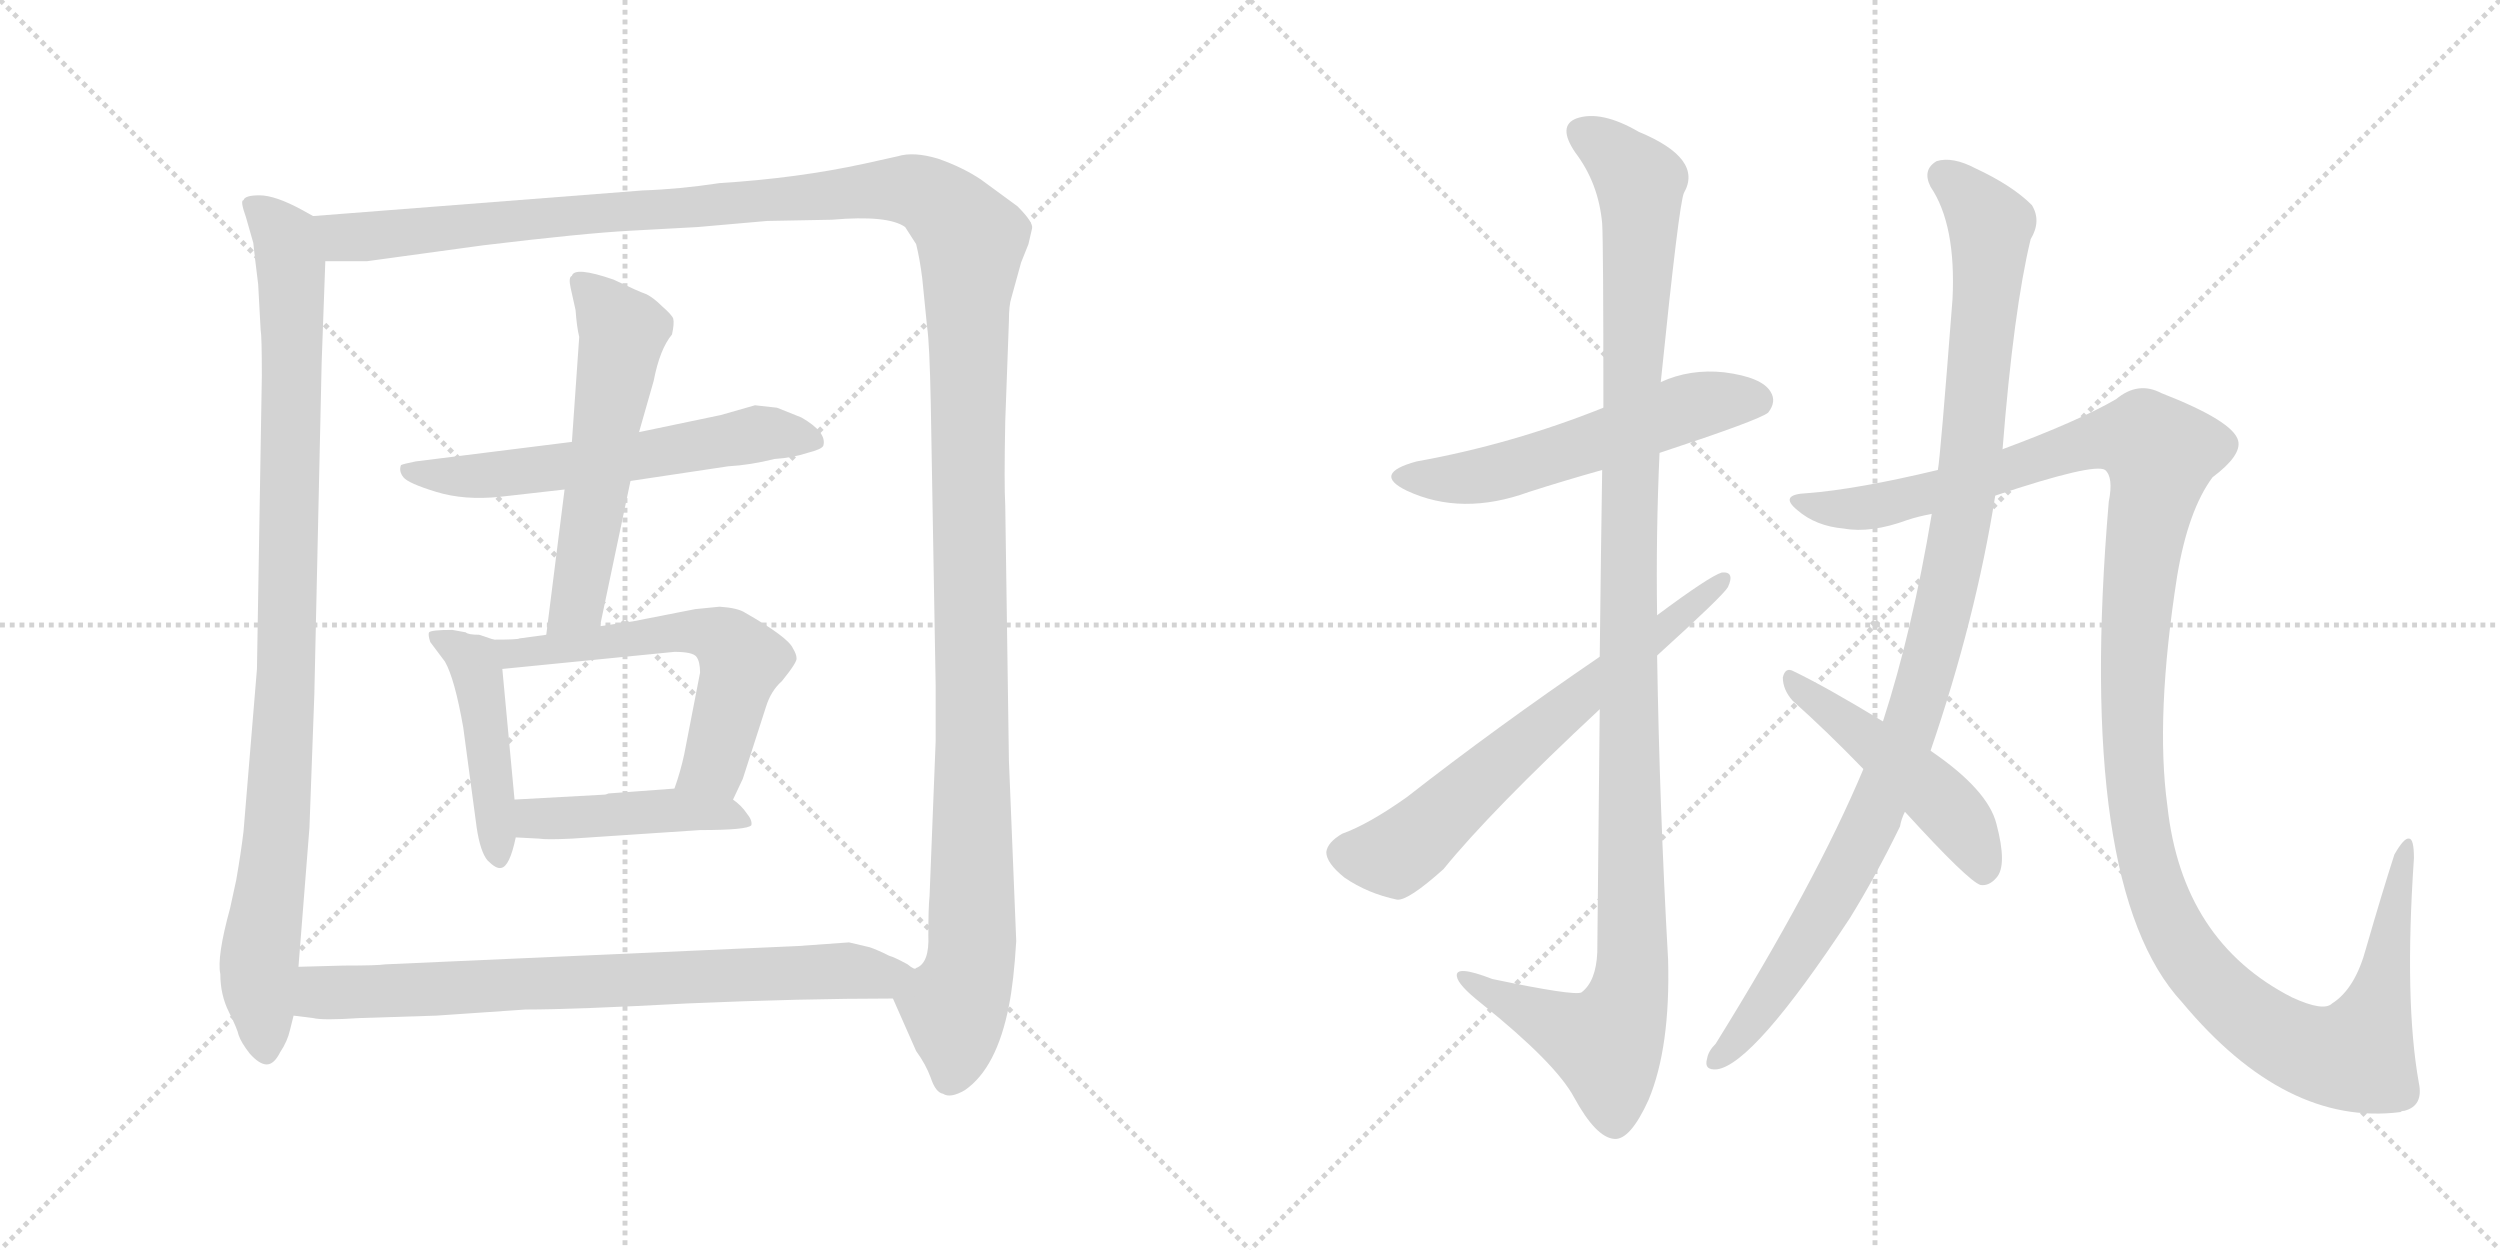 <svg version="1.1" viewBox="0 0 2048 1024" xmlns="http://www.w3.org/2000/svg">
  <g stroke="lightgray" stroke-dasharray="1,1" stroke-width="1" transform="scale(4, 4)">
    <line x1="0" y1="0" x2="256" y2="256"></line>
    <line x1="256" y1="0" x2="0" y2="256"></line>
    <line x1="128" y1="0" x2="128" y2="256"></line>
    <line x1="0" y1="128" x2="256" y2="128"></line>
    <line x1="256" y1="0" x2="512" y2="256"></line>
    <line x1="512" y1="0" x2="256" y2="256"></line>
    <line x1="384" y1="0" x2="384" y2="256"></line>
    <line x1="256" y1="128" x2="512" y2="128"></line>
  </g>
<g transform="scale(1, -1) translate(0, -850)">
   <style type="text/css">
    @keyframes keyframes0 {
      from {
       stroke: black;
       stroke-dashoffset: 959;
       stroke-width: 128;
       }
       76% {
       animation-timing-function: step-end;
       stroke: black;
       stroke-dashoffset: 0;
       stroke-width: 128;
       }
       to {
       stroke: black;
       stroke-width: 1024;
       }
       }
       #make-me-a-hanzi-animation-0 {
         animation: keyframes0 1.03s both;
         animation-delay: 0s;
         animation-timing-function: linear;
       }
    @keyframes keyframes1 {
      from {
       stroke: black;
       stroke-dashoffset: 1497;
       stroke-width: 128;
       }
       83% {
       animation-timing-function: step-end;
       stroke: black;
       stroke-dashoffset: 0;
       stroke-width: 128;
       }
       to {
       stroke: black;
       stroke-width: 1024;
       }
       }
       #make-me-a-hanzi-animation-1 {
         animation: keyframes1 1.468s both;
         animation-delay: 1.03s;
         animation-timing-function: linear;
       }
    @keyframes keyframes2 {
      from {
       stroke: black;
       stroke-dashoffset: 589;
       stroke-width: 128;
       }
       66% {
       animation-timing-function: step-end;
       stroke: black;
       stroke-dashoffset: 0;
       stroke-width: 128;
       }
       to {
       stroke: black;
       stroke-width: 1024;
       }
       }
       #make-me-a-hanzi-animation-2 {
         animation: keyframes2 0.729s both;
         animation-delay: 2.499s;
         animation-timing-function: linear;
       }
    @keyframes keyframes3 {
      from {
       stroke: black;
       stroke-dashoffset: 562;
       stroke-width: 128;
       }
       65% {
       animation-timing-function: step-end;
       stroke: black;
       stroke-dashoffset: 0;
       stroke-width: 128;
       }
       to {
       stroke: black;
       stroke-width: 1024;
       }
       }
       #make-me-a-hanzi-animation-3 {
         animation: keyframes3 0.707s both;
         animation-delay: 3.228s;
         animation-timing-function: linear;
       }
    @keyframes keyframes4 {
      from {
       stroke: black;
       stroke-dashoffset: 456;
       stroke-width: 128;
       }
       60% {
       animation-timing-function: step-end;
       stroke: black;
       stroke-dashoffset: 0;
       stroke-width: 128;
       }
       to {
       stroke: black;
       stroke-width: 1024;
       }
       }
       #make-me-a-hanzi-animation-4 {
         animation: keyframes4 0.621s both;
         animation-delay: 3.935s;
         animation-timing-function: linear;
       }
    @keyframes keyframes5 {
      from {
       stroke: black;
       stroke-dashoffset: 582;
       stroke-width: 128;
       }
       65% {
       animation-timing-function: step-end;
       stroke: black;
       stroke-dashoffset: 0;
       stroke-width: 128;
       }
       to {
       stroke: black;
       stroke-width: 1024;
       }
       }
       #make-me-a-hanzi-animation-5 {
         animation: keyframes5 0.724s both;
         animation-delay: 4.556s;
         animation-timing-function: linear;
       }
    @keyframes keyframes6 {
      from {
       stroke: black;
       stroke-dashoffset: 441;
       stroke-width: 128;
       }
       59% {
       animation-timing-function: step-end;
       stroke: black;
       stroke-dashoffset: 0;
       stroke-width: 128;
       }
       to {
       stroke: black;
       stroke-width: 1024;
       }
       }
       #make-me-a-hanzi-animation-6 {
         animation: keyframes6 0.609s both;
         animation-delay: 5.28s;
         animation-timing-function: linear;
       }
    @keyframes keyframes7 {
      from {
       stroke: black;
       stroke-dashoffset: 759;
       stroke-width: 128;
       }
       71% {
       animation-timing-function: step-end;
       stroke: black;
       stroke-dashoffset: 0;
       stroke-width: 128;
       }
       to {
       stroke: black;
       stroke-width: 1024;
       }
       }
       #make-me-a-hanzi-animation-7 {
         animation: keyframes7 0.868s both;
         animation-delay: 5.889s;
         animation-timing-function: linear;
       }
    @keyframes keyframes8 {
      from {
       stroke: black;
       stroke-dashoffset: 552;
       stroke-width: 128;
       }
       64% {
       animation-timing-function: step-end;
       stroke: black;
       stroke-dashoffset: 0;
       stroke-width: 128;
       }
       to {
       stroke: black;
       stroke-width: 1024;
       }
       }
       #make-me-a-hanzi-animation-8 {
         animation: keyframes8 0.699s both;
         animation-delay: 6.757s;
         animation-timing-function: linear;
       }
    @keyframes keyframes9 {
      from {
       stroke: black;
       stroke-dashoffset: 1154;
       stroke-width: 128;
       }
       79% {
       animation-timing-function: step-end;
       stroke: black;
       stroke-dashoffset: 0;
       stroke-width: 128;
       }
       to {
       stroke: black;
       stroke-width: 1024;
       }
       }
       #make-me-a-hanzi-animation-9 {
         animation: keyframes9 1.189s both;
         animation-delay: 7.456s;
         animation-timing-function: linear;
       }
    @keyframes keyframes10 {
      from {
       stroke: black;
       stroke-dashoffset: 649;
       stroke-width: 128;
       }
       68% {
       animation-timing-function: step-end;
       stroke: black;
       stroke-dashoffset: 0;
       stroke-width: 128;
       }
       to {
       stroke: black;
       stroke-width: 1024;
       }
       }
       #make-me-a-hanzi-animation-10 {
         animation: keyframes10 0.778s both;
         animation-delay: 8.645s;
         animation-timing-function: linear;
       }
    @keyframes keyframes11 {
      from {
       stroke: black;
       stroke-dashoffset: 1044;
       stroke-width: 128;
       }
       77% {
       animation-timing-function: step-end;
       stroke: black;
       stroke-dashoffset: 0;
       stroke-width: 128;
       }
       to {
       stroke: black;
       stroke-width: 1024;
       }
       }
       #make-me-a-hanzi-animation-11 {
         animation: keyframes11 1.1s both;
         animation-delay: 9.423s;
         animation-timing-function: linear;
       }
    @keyframes keyframes12 {
      from {
       stroke: black;
       stroke-dashoffset: 1330;
       stroke-width: 128;
       }
       81% {
       animation-timing-function: step-end;
       stroke: black;
       stroke-dashoffset: 0;
       stroke-width: 128;
       }
       to {
       stroke: black;
       stroke-width: 1024;
       }
       }
       #make-me-a-hanzi-animation-12 {
         animation: keyframes12 1.332s both;
         animation-delay: 10.523s;
         animation-timing-function: linear;
       }
    @keyframes keyframes13 {
      from {
       stroke: black;
       stroke-dashoffset: 481;
       stroke-width: 128;
       }
       61% {
       animation-timing-function: step-end;
       stroke: black;
       stroke-dashoffset: 0;
       stroke-width: 128;
       }
       to {
       stroke: black;
       stroke-width: 1024;
       }
       }
       #make-me-a-hanzi-animation-13 {
         animation: keyframes13 0.641s both;
         animation-delay: 11.855s;
         animation-timing-function: linear;
       }
</style>
<path d="M 211.5 617.0 L 213.5 580.0 Q 214.5 575.0 214.5 542.0 L 210.5 302.0 L 199.5 169.0 Q 197.5 152.0 193.5 129.0 L 188.5 106.0 Q 177.5 66.0 180.5 52.0 Q 180.5 35.0 187.5 21.0 Q 194.5 7.0 195.5 2.0 Q 197.5 -4.0 204.5 -13.0 Q 212.5 -22.0 218.5 -22.0 Q 224.5 -22.0 229.5 -12.0 Q 235.5 -3.0 237.5 6.0 L 240.5 18.0 L 244.5 58.0 L 253.5 172.0 L 257.5 281.0 L 263.5 553.0 L 266.5 636.0 C 267.5 666.0 267.5 667.0 256.5 673.0 L 247.5 678.0 Q 225.5 690.0 212.5 690.0 Q 200.5 690.0 199.5 686.0 Q 196.5 686.0 201.5 672.0 L 207.5 651.0 Q 208.5 641.0 211.5 617.0 Z" fill="lightgray"></path> 
<path d="M 731.5 32.0 L 750.5 -11.0 Q 758.5 -22.0 762.5 -33.0 Q 766.5 -45.0 772.5 -46.0 Q 778.5 -50.0 790.5 -43.0 Q 816.5 -25.0 826.5 26.0 Q 830.5 46.0 832.5 79.0 L 826.5 227.0 L 823.5 436.0 Q 822.5 453.0 823.5 505.0 L 826.5 587.0 Q 826.5 600.0 828.5 606.0 L 836.5 635.0 L 842.5 650.0 L 845.5 663.0 Q 846.5 668.0 833.5 681.0 L 803.5 703.0 Q 788.5 713.0 768.5 720.0 Q 748.5 726.0 735.5 722.0 L 708.5 716.0 Q 653.5 704.0 589.5 700.0 Q 556.5 695.0 526.5 694.0 L 256.5 673.0 C 226.5 671.0 236.5 635.0 266.5 636.0 L 300.5 636.0 L 395.5 649.0 Q 478.5 659.0 516.5 661.0 L 571.5 664.0 L 628.5 669.0 L 681.5 670.0 Q 727.5 674.0 741.5 664.0 L 750.5 650.0 Q 753.5 638.0 755.5 622.0 L 759.5 582.0 Q 761.5 569.0 762.5 519.0 L 766.5 288.0 L 766.5 243.0 L 761.5 116.0 Q 760.5 107.0 760.5 84.0 Q 761.5 61.0 750.5 57.0 C 742.5 28.0 724.5 48.0 731.5 32.0 Z" fill="lightgray"></path> 
<path d="M 516.5 456.0 L 596.5 468.0 Q 614.5 469.0 634.5 474.0 Q 649.5 475.0 661.5 479.0 Q 673.5 482.0 674.5 485.0 Q 677.5 496.0 656.5 508.0 L 636.5 516.0 L 618.5 518.0 L 590.5 510.0 L 523.5 496.0 L 468.5 488.0 L 340.5 472.0 Q 330.5 470.0 328.5 469.0 Q 326.5 464.0 330.5 459.0 Q 334.5 454.0 357.5 447.0 Q 380.5 440.0 409.5 443.0 L 462.5 449.0 L 516.5 456.0 Z" fill="lightgray"></path> 
<path d="M 491.5 337.0 L 516.5 456.0 L 523.5 496.0 L 535.5 538.0 Q 540.5 564.0 550.5 576.0 Q 552.5 585.0 551.5 589.0 Q 550.5 592.0 542.5 599.0 Q 535.5 606.0 529.5 609.0 Q 523.5 611.0 502.5 621.0 Q 470.5 632.0 468.5 624.0 Q 465.5 623.0 467.5 614.0 L 471.5 596.0 Q 472.5 582.0 474.5 574.0 L 468.5 488.0 L 462.5 449.0 L 447.5 330.0 C 443.5 300.0 485.5 308.0 491.5 337.0 Z" fill="lightgray"></path> 
<path d="M 381.5 332.0 L 370.5 334.0 Q 353.5 334.0 351.5 332.0 Q 350.5 330.0 352.5 324.0 L 364.5 308.0 Q 372.5 294.0 379.5 254.0 L 390.5 172.0 Q 393.5 152.0 399.5 145.0 Q 406.5 138.0 410.5 139.0 Q 417.5 140.0 422.5 164.0 L 421.5 195.0 L 411.5 302.0 C 409.5 324.0 409.5 324.0 404.5 326.0 L 392.5 330.0 Q 383.5 330.0 381.5 332.0 Z" fill="lightgray"></path> 
<path d="M 600.5 195.0 L 608.5 212.0 L 627.5 271.0 Q 631.5 284.0 640.5 292.0 Q 653.5 308.0 652.5 311.0 Q 652.5 314.0 649.5 319.0 Q 645.5 328.0 610.5 348.0 Q 604.5 352.0 589.5 353.0 L 569.5 351.0 L 518.5 341.0 L 491.5 337.0 L 447.5 330.0 L 425.5 327.0 Q 424.5 326.0 404.5 326.0 C 374.5 326.0 381.5 299.0 411.5 302.0 L 552.5 316.0 Q 567.5 316.0 570.5 312.0 Q 573.5 308.0 573.5 299.0 L 560.5 232.0 Q 557.5 218.0 552.5 204.0 C 543.5 176.0 587.5 168.0 600.5 195.0 Z" fill="lightgray"></path> 
<path d="M 422.5 164.0 L 441.5 163.0 Q 447.5 162.0 468.5 163.0 L 573.5 170.0 Q 612.5 170.0 615.5 174.0 Q 616.5 178.0 611.5 184.0 Q 607.5 190.0 600.5 195.0 C 586.5 207.0 582.5 206.0 552.5 204.0 L 498.5 200.0 Q 496.5 199.0 494.5 199.0 L 421.5 195.0 C 391.5 193.0 392.5 166.0 422.5 164.0 Z" fill="lightgray"></path> 
<path d="M 240.5 18.0 L 256.5 16.0 Q 264.5 14.0 294.5 16.0 L 357.5 18.0 L 430.5 23.0 Q 470.5 23.0 563.5 28.0 Q 656.5 32.0 731.5 32.0 C 761.5 32.0 777.5 44.0 750.5 57.0 Q 749.5 55.0 743.5 60.0 Q 732.5 66.0 728.5 67.0 Q 718.5 72.0 712.5 74.0 L 695.5 78.0 L 653.5 75.0 L 315.5 60.0 Q 309.5 59.0 281.5 59.0 L 244.5 58.0 C 214.5 57.0 210.5 22.0 240.5 18.0 Z" fill="lightgray"></path> 
<path d="M 1359.5 479.0 Q 1441.5 506.0 1448.5 512.0 Q 1455.5 521.0 1450.5 529.0 Q 1443.5 541.0 1412.5 545.0 Q 1384.5 548.0 1360.5 537.0 L 1313.5 516.0 Q 1238.5 486.0 1160.5 472.0 Q 1123.5 462.0 1152.5 448.0 Q 1197.5 427.0 1252.5 447.0 Q 1280.5 456.0 1312.5 465.0 L 1359.5 479.0 Z" fill="lightgray"></path> 
<path d="M 1310.5 269.0 Q 1309.5 181.0 1308.5 70.0 Q 1307.5 46.0 1295.5 37.0 Q 1289.5 34.0 1222.5 48.0 Q 1191.5 60.0 1193.5 50.0 Q 1194.5 43.0 1213.5 28.0 Q 1274.5 -21.0 1289.5 -49.0 Q 1307.5 -82.0 1322.5 -83.0 Q 1335.5 -84.0 1350.5 -51.0 Q 1368.5 -8.0 1366.5 64.0 Q 1359.5 188.0 1357.5 313.0 L 1357.5 346.0 Q 1356.5 413.0 1359.5 479.0 L 1360.5 537.0 Q 1375.5 684.0 1379.5 692.0 Q 1395.5 720.0 1342.5 742.0 Q 1311.5 760.0 1291.5 753.0 Q 1275.5 747.0 1290.5 725.0 Q 1309.5 700.0 1312.5 667.0 Q 1313.5 651.0 1313.5 516.0 L 1312.5 465.0 Q 1311.5 401.0 1310.5 312.0 L 1310.5 269.0 Z" fill="lightgray"></path> 
<path d="M 1310.5 312.0 Q 1225.5 254.0 1152.5 197.0 Q 1121.5 175.0 1099.5 167.0 Q 1087.5 160.0 1086.5 152.0 Q 1086.5 143.0 1101.5 131.0 Q 1120.5 118.0 1144.5 113.0 Q 1153.5 112.0 1182.5 138.0 Q 1221.5 186.0 1310.5 269.0 L 1357.5 313.0 Q 1411.5 362.0 1415.5 369.0 Q 1421.5 382.0 1410.5 381.0 Q 1400.5 378.0 1357.5 346.0 L 1310.5 312.0 Z" fill="lightgray"></path> 
<path d="M 1526.5 220.0 Q 1487.5 127.0 1405.5 -5.0 Q 1399.5 -11.0 1398.5 -17.0 Q 1395.5 -27.0 1406.5 -26.0 Q 1436.5 -22.0 1515.5 98.0 Q 1536.5 132.0 1556.5 173.0 Q 1557.5 179.0 1560.5 185.0 L 1581.5 235.0 Q 1618.5 343.0 1634.5 444.0 L 1640.5 482.0 Q 1649.5 596.0 1663.5 654.0 Q 1672.5 669.0 1664.5 682.0 Q 1648.5 698.0 1618.5 712.0 Q 1599.5 722.0 1586.5 718.0 Q 1574.5 711.0 1581.5 697.0 Q 1602.5 666.0 1599.5 605.0 Q 1589.5 475.0 1587.5 465.0 L 1582.5 429.0 Q 1566.5 333.0 1542.5 259.0 L 1526.5 220.0 Z" fill="lightgray"></path> 
<path d="M 1634.5 444.0 Q 1715.5 471.0 1724.5 465.0 Q 1731.5 459.0 1727.5 439.0 Q 1700.5 123.0 1787.5 29.0 Q 1872.5 -73.0 1966.5 -61.0 Q 1967.5 -60.0 1969.5 -60.0 Q 1985.5 -56.0 1981.5 -37.0 Q 1969.5 30.0 1977.5 147.0 Q 1977.5 163.0 1973.5 163.0 Q 1969.5 164.0 1961.5 150.0 Q 1951.5 119.0 1938.5 74.0 Q 1929.5 40.0 1910.5 28.0 Q 1903.5 21.0 1877.5 33.0 Q 1787.5 79.0 1775.5 190.0 Q 1765.5 263.0 1783.5 378.0 Q 1792.5 432.0 1812.5 459.0 Q 1836.5 477.0 1833.5 489.0 Q 1829.5 505.0 1770.5 528.0 Q 1751.5 538.0 1733.5 523.0 Q 1702.5 505.0 1640.5 482.0 L 1587.5 465.0 Q 1520.5 449.0 1480.5 446.0 Q 1456.5 445.0 1472.5 432.0 Q 1487.5 419.0 1510.5 417.0 Q 1532.5 413.0 1562.5 424.0 Q 1571.5 427.0 1582.5 429.0 L 1634.5 444.0 Z" fill="lightgray"></path> 
<path d="M 1560.5 185.0 Q 1612.5 128.0 1622.5 125.0 Q 1629.5 124.0 1635.5 131.0 Q 1644.5 141.0 1635.5 175.0 Q 1628.5 203.0 1581.5 235.0 L 1542.5 259.0 Q 1496.5 287.0 1469.5 300.0 Q 1462.5 304.0 1460.5 295.0 Q 1460.5 285.0 1468.5 276.0 Q 1496.5 251.0 1526.5 220.0 L 1560.5 185.0 Z" fill="lightgray"></path> 
      <clipPath id="make-me-a-hanzi-clip-0">
      <path d="M 211.5 617.0 L 213.5 580.0 Q 214.5 575.0 214.5 542.0 L 210.5 302.0 L 199.5 169.0 Q 197.5 152.0 193.5 129.0 L 188.5 106.0 Q 177.5 66.0 180.5 52.0 Q 180.5 35.0 187.5 21.0 Q 194.5 7.0 195.5 2.0 Q 197.5 -4.0 204.5 -13.0 Q 212.5 -22.0 218.5 -22.0 Q 224.5 -22.0 229.5 -12.0 Q 235.5 -3.0 237.5 6.0 L 240.5 18.0 L 244.5 58.0 L 253.5 172.0 L 257.5 281.0 L 263.5 553.0 L 266.5 636.0 C 267.5 666.0 267.5 667.0 256.5 673.0 L 247.5 678.0 Q 225.5 690.0 212.5 690.0 Q 200.5 690.0 199.5 686.0 Q 196.5 686.0 201.5 672.0 L 207.5 651.0 Q 208.5 641.0 211.5 617.0 Z" fill="lightgray"></path>
      </clipPath>
      <path clip-path="url(#make-me-a-hanzi-clip-0)" d="M 208.5 680.0 L 233.5 655.0 L 239.5 616.0 L 234.5 289.0 L 211.5 47.0 L 218.5 -11.0 " fill="none" id="make-me-a-hanzi-animation-0" stroke-dasharray="831 1662" stroke-linecap="round"></path>

      <clipPath id="make-me-a-hanzi-clip-1">
      <path d="M 731.5 32.0 L 750.5 -11.0 Q 758.5 -22.0 762.5 -33.0 Q 766.5 -45.0 772.5 -46.0 Q 778.5 -50.0 790.5 -43.0 Q 816.5 -25.0 826.5 26.0 Q 830.5 46.0 832.5 79.0 L 826.5 227.0 L 823.5 436.0 Q 822.5 453.0 823.5 505.0 L 826.5 587.0 Q 826.5 600.0 828.5 606.0 L 836.5 635.0 L 842.5 650.0 L 845.5 663.0 Q 846.5 668.0 833.5 681.0 L 803.5 703.0 Q 788.5 713.0 768.5 720.0 Q 748.5 726.0 735.5 722.0 L 708.5 716.0 Q 653.5 704.0 589.5 700.0 Q 556.5 695.0 526.5 694.0 L 256.5 673.0 C 226.5 671.0 236.5 635.0 266.5 636.0 L 300.5 636.0 L 395.5 649.0 Q 478.5 659.0 516.5 661.0 L 571.5 664.0 L 628.5 669.0 L 681.5 670.0 Q 727.5 674.0 741.5 664.0 L 750.5 650.0 Q 753.5 638.0 755.5 622.0 L 759.5 582.0 Q 761.5 569.0 762.5 519.0 L 766.5 288.0 L 766.5 243.0 L 761.5 116.0 Q 760.5 107.0 760.5 84.0 Q 761.5 61.0 750.5 57.0 C 742.5 28.0 724.5 48.0 731.5 32.0 Z" fill="lightgray"></path>
      </clipPath>
      <path clip-path="url(#make-me-a-hanzi-clip-1)" d="M 264.5 669.0 L 275.5 658.0 L 305.5 656.0 L 734.5 695.0 L 763.5 688.0 L 785.5 668.0 L 795.5 653.0 L 796.5 85.0 L 792.5 48.0 L 782.5 26.0 L 778.5 -31.0 " fill="none" id="make-me-a-hanzi-animation-1" stroke-dasharray="1369 2738" stroke-linecap="round"></path>

      <clipPath id="make-me-a-hanzi-clip-2">
      <path d="M 516.5 456.0 L 596.5 468.0 Q 614.5 469.0 634.5 474.0 Q 649.5 475.0 661.5 479.0 Q 673.5 482.0 674.5 485.0 Q 677.5 496.0 656.5 508.0 L 636.5 516.0 L 618.5 518.0 L 590.5 510.0 L 523.5 496.0 L 468.5 488.0 L 340.5 472.0 Q 330.5 470.0 328.5 469.0 Q 326.5 464.0 330.5 459.0 Q 334.5 454.0 357.5 447.0 Q 380.5 440.0 409.5 443.0 L 462.5 449.0 L 516.5 456.0 Z" fill="lightgray"></path>
      </clipPath>
      <path clip-path="url(#make-me-a-hanzi-clip-2)" d="M 335.5 465.0 L 401.5 460.0 L 617.5 494.0 L 665.5 488.0 " fill="none" id="make-me-a-hanzi-animation-2" stroke-dasharray="461 922" stroke-linecap="round"></path>

      <clipPath id="make-me-a-hanzi-clip-3">
      <path d="M 491.5 337.0 L 516.5 456.0 L 523.5 496.0 L 535.5 538.0 Q 540.5 564.0 550.5 576.0 Q 552.5 585.0 551.5 589.0 Q 550.5 592.0 542.5 599.0 Q 535.5 606.0 529.5 609.0 Q 523.5 611.0 502.5 621.0 Q 470.5 632.0 468.5 624.0 Q 465.5 623.0 467.5 614.0 L 471.5 596.0 Q 472.5 582.0 474.5 574.0 L 468.5 488.0 L 462.5 449.0 L 447.5 330.0 C 443.5 300.0 485.5 308.0 491.5 337.0 Z" fill="lightgray"></path>
      </clipPath>
      <path clip-path="url(#make-me-a-hanzi-clip-3)" d="M 475.5 618.0 L 510.5 578.0 L 473.5 356.0 L 453.5 337.0 " fill="none" id="make-me-a-hanzi-animation-3" stroke-dasharray="434 868" stroke-linecap="round"></path>

      <clipPath id="make-me-a-hanzi-clip-4">
      <path d="M 381.5 332.0 L 370.5 334.0 Q 353.5 334.0 351.5 332.0 Q 350.5 330.0 352.5 324.0 L 364.5 308.0 Q 372.5 294.0 379.5 254.0 L 390.5 172.0 Q 393.5 152.0 399.5 145.0 Q 406.5 138.0 410.5 139.0 Q 417.5 140.0 422.5 164.0 L 421.5 195.0 L 411.5 302.0 C 409.5 324.0 409.5 324.0 404.5 326.0 L 392.5 330.0 Q 383.5 330.0 381.5 332.0 Z" fill="lightgray"></path>
      </clipPath>
      <path clip-path="url(#make-me-a-hanzi-clip-4)" d="M 355.5 328.0 L 384.5 312.0 L 390.5 300.0 L 408.5 148.0 " fill="none" id="make-me-a-hanzi-animation-4" stroke-dasharray="328 656" stroke-linecap="round"></path>

      <clipPath id="make-me-a-hanzi-clip-5">
      <path d="M 600.5 195.0 L 608.5 212.0 L 627.5 271.0 Q 631.5 284.0 640.5 292.0 Q 653.5 308.0 652.5 311.0 Q 652.5 314.0 649.5 319.0 Q 645.5 328.0 610.5 348.0 Q 604.5 352.0 589.5 353.0 L 569.5 351.0 L 518.5 341.0 L 491.5 337.0 L 447.5 330.0 L 425.5 327.0 Q 424.5 326.0 404.5 326.0 C 374.5 326.0 381.5 299.0 411.5 302.0 L 552.5 316.0 Q 567.5 316.0 570.5 312.0 Q 573.5 308.0 573.5 299.0 L 560.5 232.0 Q 557.5 218.0 552.5 204.0 C 543.5 176.0 587.5 168.0 600.5 195.0 Z" fill="lightgray"></path>
      </clipPath>
      <path clip-path="url(#make-me-a-hanzi-clip-5)" d="M 412.5 322.0 L 420.5 314.0 L 566.5 333.0 L 596.5 324.0 L 607.5 308.0 L 585.5 224.0 L 559.5 209.0 " fill="none" id="make-me-a-hanzi-animation-5" stroke-dasharray="454 908" stroke-linecap="round"></path>

      <clipPath id="make-me-a-hanzi-clip-6">
      <path d="M 422.5 164.0 L 441.5 163.0 Q 447.5 162.0 468.5 163.0 L 573.5 170.0 Q 612.5 170.0 615.5 174.0 Q 616.5 178.0 611.5 184.0 Q 607.5 190.0 600.5 195.0 C 586.5 207.0 582.5 206.0 552.5 204.0 L 498.5 200.0 Q 496.5 199.0 494.5 199.0 L 421.5 195.0 C 391.5 193.0 392.5 166.0 422.5 164.0 Z" fill="lightgray"></path>
      </clipPath>
      <path clip-path="url(#make-me-a-hanzi-clip-6)" d="M 427.5 172.0 L 444.5 180.0 L 547.5 186.0 L 610.5 178.0 " fill="none" id="make-me-a-hanzi-animation-6" stroke-dasharray="313 626" stroke-linecap="round"></path>

      <clipPath id="make-me-a-hanzi-clip-7">
      <path d="M 240.5 18.0 L 256.5 16.0 Q 264.5 14.0 294.5 16.0 L 357.5 18.0 L 430.5 23.0 Q 470.5 23.0 563.5 28.0 Q 656.5 32.0 731.5 32.0 C 761.5 32.0 777.5 44.0 750.5 57.0 Q 749.5 55.0 743.5 60.0 Q 732.5 66.0 728.5 67.0 Q 718.5 72.0 712.5 74.0 L 695.5 78.0 L 653.5 75.0 L 315.5 60.0 Q 309.5 59.0 281.5 59.0 L 244.5 58.0 C 214.5 57.0 210.5 22.0 240.5 18.0 Z" fill="lightgray"></path>
      </clipPath>
      <path clip-path="url(#make-me-a-hanzi-clip-7)" d="M 245.5 24.0 L 262.5 36.0 L 289.5 38.0 L 676.5 55.0 L 744.5 52.0 " fill="none" id="make-me-a-hanzi-animation-7" stroke-dasharray="631 1262" stroke-linecap="round"></path>

      <clipPath id="make-me-a-hanzi-clip-8">
      <path d="M 1359.5 479.0 Q 1441.5 506.0 1448.5 512.0 Q 1455.5 521.0 1450.5 529.0 Q 1443.5 541.0 1412.5 545.0 Q 1384.5 548.0 1360.5 537.0 L 1313.5 516.0 Q 1238.5 486.0 1160.5 472.0 Q 1123.5 462.0 1152.5 448.0 Q 1197.5 427.0 1252.5 447.0 Q 1280.5 456.0 1312.5 465.0 L 1359.5 479.0 Z" fill="lightgray"></path>
      </clipPath>
      <path clip-path="url(#make-me-a-hanzi-clip-8)" d="M 1153.5 461.0 L 1212.5 460.0 L 1394.5 519.0 L 1440.5 521.0 " fill="none" id="make-me-a-hanzi-animation-8" stroke-dasharray="424 848" stroke-linecap="round"></path>

      <clipPath id="make-me-a-hanzi-clip-9">
      <path d="M 1310.5 269.0 Q 1309.5 181.0 1308.5 70.0 Q 1307.5 46.0 1295.5 37.0 Q 1289.5 34.0 1222.5 48.0 Q 1191.5 60.0 1193.5 50.0 Q 1194.5 43.0 1213.5 28.0 Q 1274.5 -21.0 1289.5 -49.0 Q 1307.5 -82.0 1322.5 -83.0 Q 1335.5 -84.0 1350.5 -51.0 Q 1368.5 -8.0 1366.5 64.0 Q 1359.5 188.0 1357.5 313.0 L 1357.5 346.0 Q 1356.5 413.0 1359.5 479.0 L 1360.5 537.0 Q 1375.5 684.0 1379.5 692.0 Q 1395.5 720.0 1342.5 742.0 Q 1311.5 760.0 1291.5 753.0 Q 1275.5 747.0 1290.5 725.0 Q 1309.5 700.0 1312.5 667.0 Q 1313.5 651.0 1313.5 516.0 L 1312.5 465.0 Q 1311.5 401.0 1310.5 312.0 L 1310.5 269.0 Z" fill="lightgray"></path>
      </clipPath>
      <path clip-path="url(#make-me-a-hanzi-clip-9)" d="M 1298.5 739.0 L 1323.5 723.0 L 1343.5 700.0 L 1333.5 387.0 L 1337.5 55.0 L 1331.5 24.0 L 1315.5 -5.0 L 1199.5 48.0 " fill="none" id="make-me-a-hanzi-animation-9" stroke-dasharray="1026 2052" stroke-linecap="round"></path>

      <clipPath id="make-me-a-hanzi-clip-10">
      <path d="M 1310.5 312.0 Q 1225.5 254.0 1152.5 197.0 Q 1121.5 175.0 1099.5 167.0 Q 1087.5 160.0 1086.5 152.0 Q 1086.5 143.0 1101.5 131.0 Q 1120.5 118.0 1144.5 113.0 Q 1153.5 112.0 1182.5 138.0 Q 1221.5 186.0 1310.5 269.0 L 1357.5 313.0 Q 1411.5 362.0 1415.5 369.0 Q 1421.5 382.0 1410.5 381.0 Q 1400.5 378.0 1357.5 346.0 L 1310.5 312.0 Z" fill="lightgray"></path>
      </clipPath>
      <path clip-path="url(#make-me-a-hanzi-clip-10)" d="M 1098.5 151.0 L 1142.5 149.0 L 1152.5 156.0 L 1409.5 374.0 " fill="none" id="make-me-a-hanzi-animation-10" stroke-dasharray="521 1042" stroke-linecap="round"></path>

      <clipPath id="make-me-a-hanzi-clip-11">
      <path d="M 1526.5 220.0 Q 1487.5 127.0 1405.5 -5.0 Q 1399.5 -11.0 1398.5 -17.0 Q 1395.5 -27.0 1406.5 -26.0 Q 1436.5 -22.0 1515.5 98.0 Q 1536.5 132.0 1556.5 173.0 Q 1557.5 179.0 1560.5 185.0 L 1581.5 235.0 Q 1618.5 343.0 1634.5 444.0 L 1640.5 482.0 Q 1649.5 596.0 1663.5 654.0 Q 1672.5 669.0 1664.5 682.0 Q 1648.5 698.0 1618.5 712.0 Q 1599.5 722.0 1586.5 718.0 Q 1574.5 711.0 1581.5 697.0 Q 1602.5 666.0 1599.5 605.0 Q 1589.5 475.0 1587.5 465.0 L 1582.5 429.0 Q 1566.5 333.0 1542.5 259.0 L 1526.5 220.0 Z" fill="lightgray"></path>
      </clipPath>
      <path clip-path="url(#make-me-a-hanzi-clip-11)" d="M 1592.5 705.0 L 1630.5 666.0 L 1617.5 494.0 L 1589.5 339.0 L 1563.5 250.0 L 1520.5 151.0 L 1467.5 60.0 L 1407.5 -17.0 " fill="none" id="make-me-a-hanzi-animation-11" stroke-dasharray="916 1832" stroke-linecap="round"></path>

      <clipPath id="make-me-a-hanzi-clip-12">
      <path d="M 1634.5 444.0 Q 1715.5 471.0 1724.5 465.0 Q 1731.5 459.0 1727.5 439.0 Q 1700.5 123.0 1787.5 29.0 Q 1872.5 -73.0 1966.5 -61.0 Q 1967.5 -60.0 1969.5 -60.0 Q 1985.5 -56.0 1981.5 -37.0 Q 1969.5 30.0 1977.5 147.0 Q 1977.5 163.0 1973.5 163.0 Q 1969.5 164.0 1961.5 150.0 Q 1951.5 119.0 1938.5 74.0 Q 1929.5 40.0 1910.5 28.0 Q 1903.5 21.0 1877.5 33.0 Q 1787.5 79.0 1775.5 190.0 Q 1765.5 263.0 1783.5 378.0 Q 1792.5 432.0 1812.5 459.0 Q 1836.5 477.0 1833.5 489.0 Q 1829.5 505.0 1770.5 528.0 Q 1751.5 538.0 1733.5 523.0 Q 1702.5 505.0 1640.5 482.0 L 1587.5 465.0 Q 1520.5 449.0 1480.5 446.0 Q 1456.5 445.0 1472.5 432.0 Q 1487.5 419.0 1510.5 417.0 Q 1532.5 413.0 1562.5 424.0 Q 1571.5 427.0 1582.5 429.0 L 1634.5 444.0 Z" fill="lightgray"></path>
      </clipPath>
      <path clip-path="url(#make-me-a-hanzi-clip-12)" d="M 1474.5 440.0 L 1494.5 433.0 L 1537.5 435.0 L 1642.5 462.0 L 1716.5 489.0 L 1744.5 492.0 L 1764.5 484.0 L 1768.5 462.0 L 1754.5 401.0 L 1746.5 295.0 L 1750.5 190.0 L 1758.5 146.0 L 1774.5 99.0 L 1794.5 64.0 L 1841.5 17.0 L 1879.5 -7.0 L 1914.5 -16.0 L 1932.5 -11.0 L 1950.5 34.0 L 1972.5 159.0 " fill="none" id="make-me-a-hanzi-animation-12" stroke-dasharray="1202 2404" stroke-linecap="round"></path>

      <clipPath id="make-me-a-hanzi-clip-13">
      <path d="M 1560.5 185.0 Q 1612.5 128.0 1622.5 125.0 Q 1629.5 124.0 1635.5 131.0 Q 1644.5 141.0 1635.5 175.0 Q 1628.5 203.0 1581.5 235.0 L 1542.5 259.0 Q 1496.5 287.0 1469.5 300.0 Q 1462.5 304.0 1460.5 295.0 Q 1460.5 285.0 1468.5 276.0 Q 1496.5 251.0 1526.5 220.0 L 1560.5 185.0 Z" fill="lightgray"></path>
      </clipPath>
      <path clip-path="url(#make-me-a-hanzi-clip-13)" d="M 1468.5 292.0 L 1594.5 190.0 L 1616.5 161.0 L 1625.5 136.0 " fill="none" id="make-me-a-hanzi-animation-13" stroke-dasharray="353 706" stroke-linecap="round"></path>

</g>
</svg>
